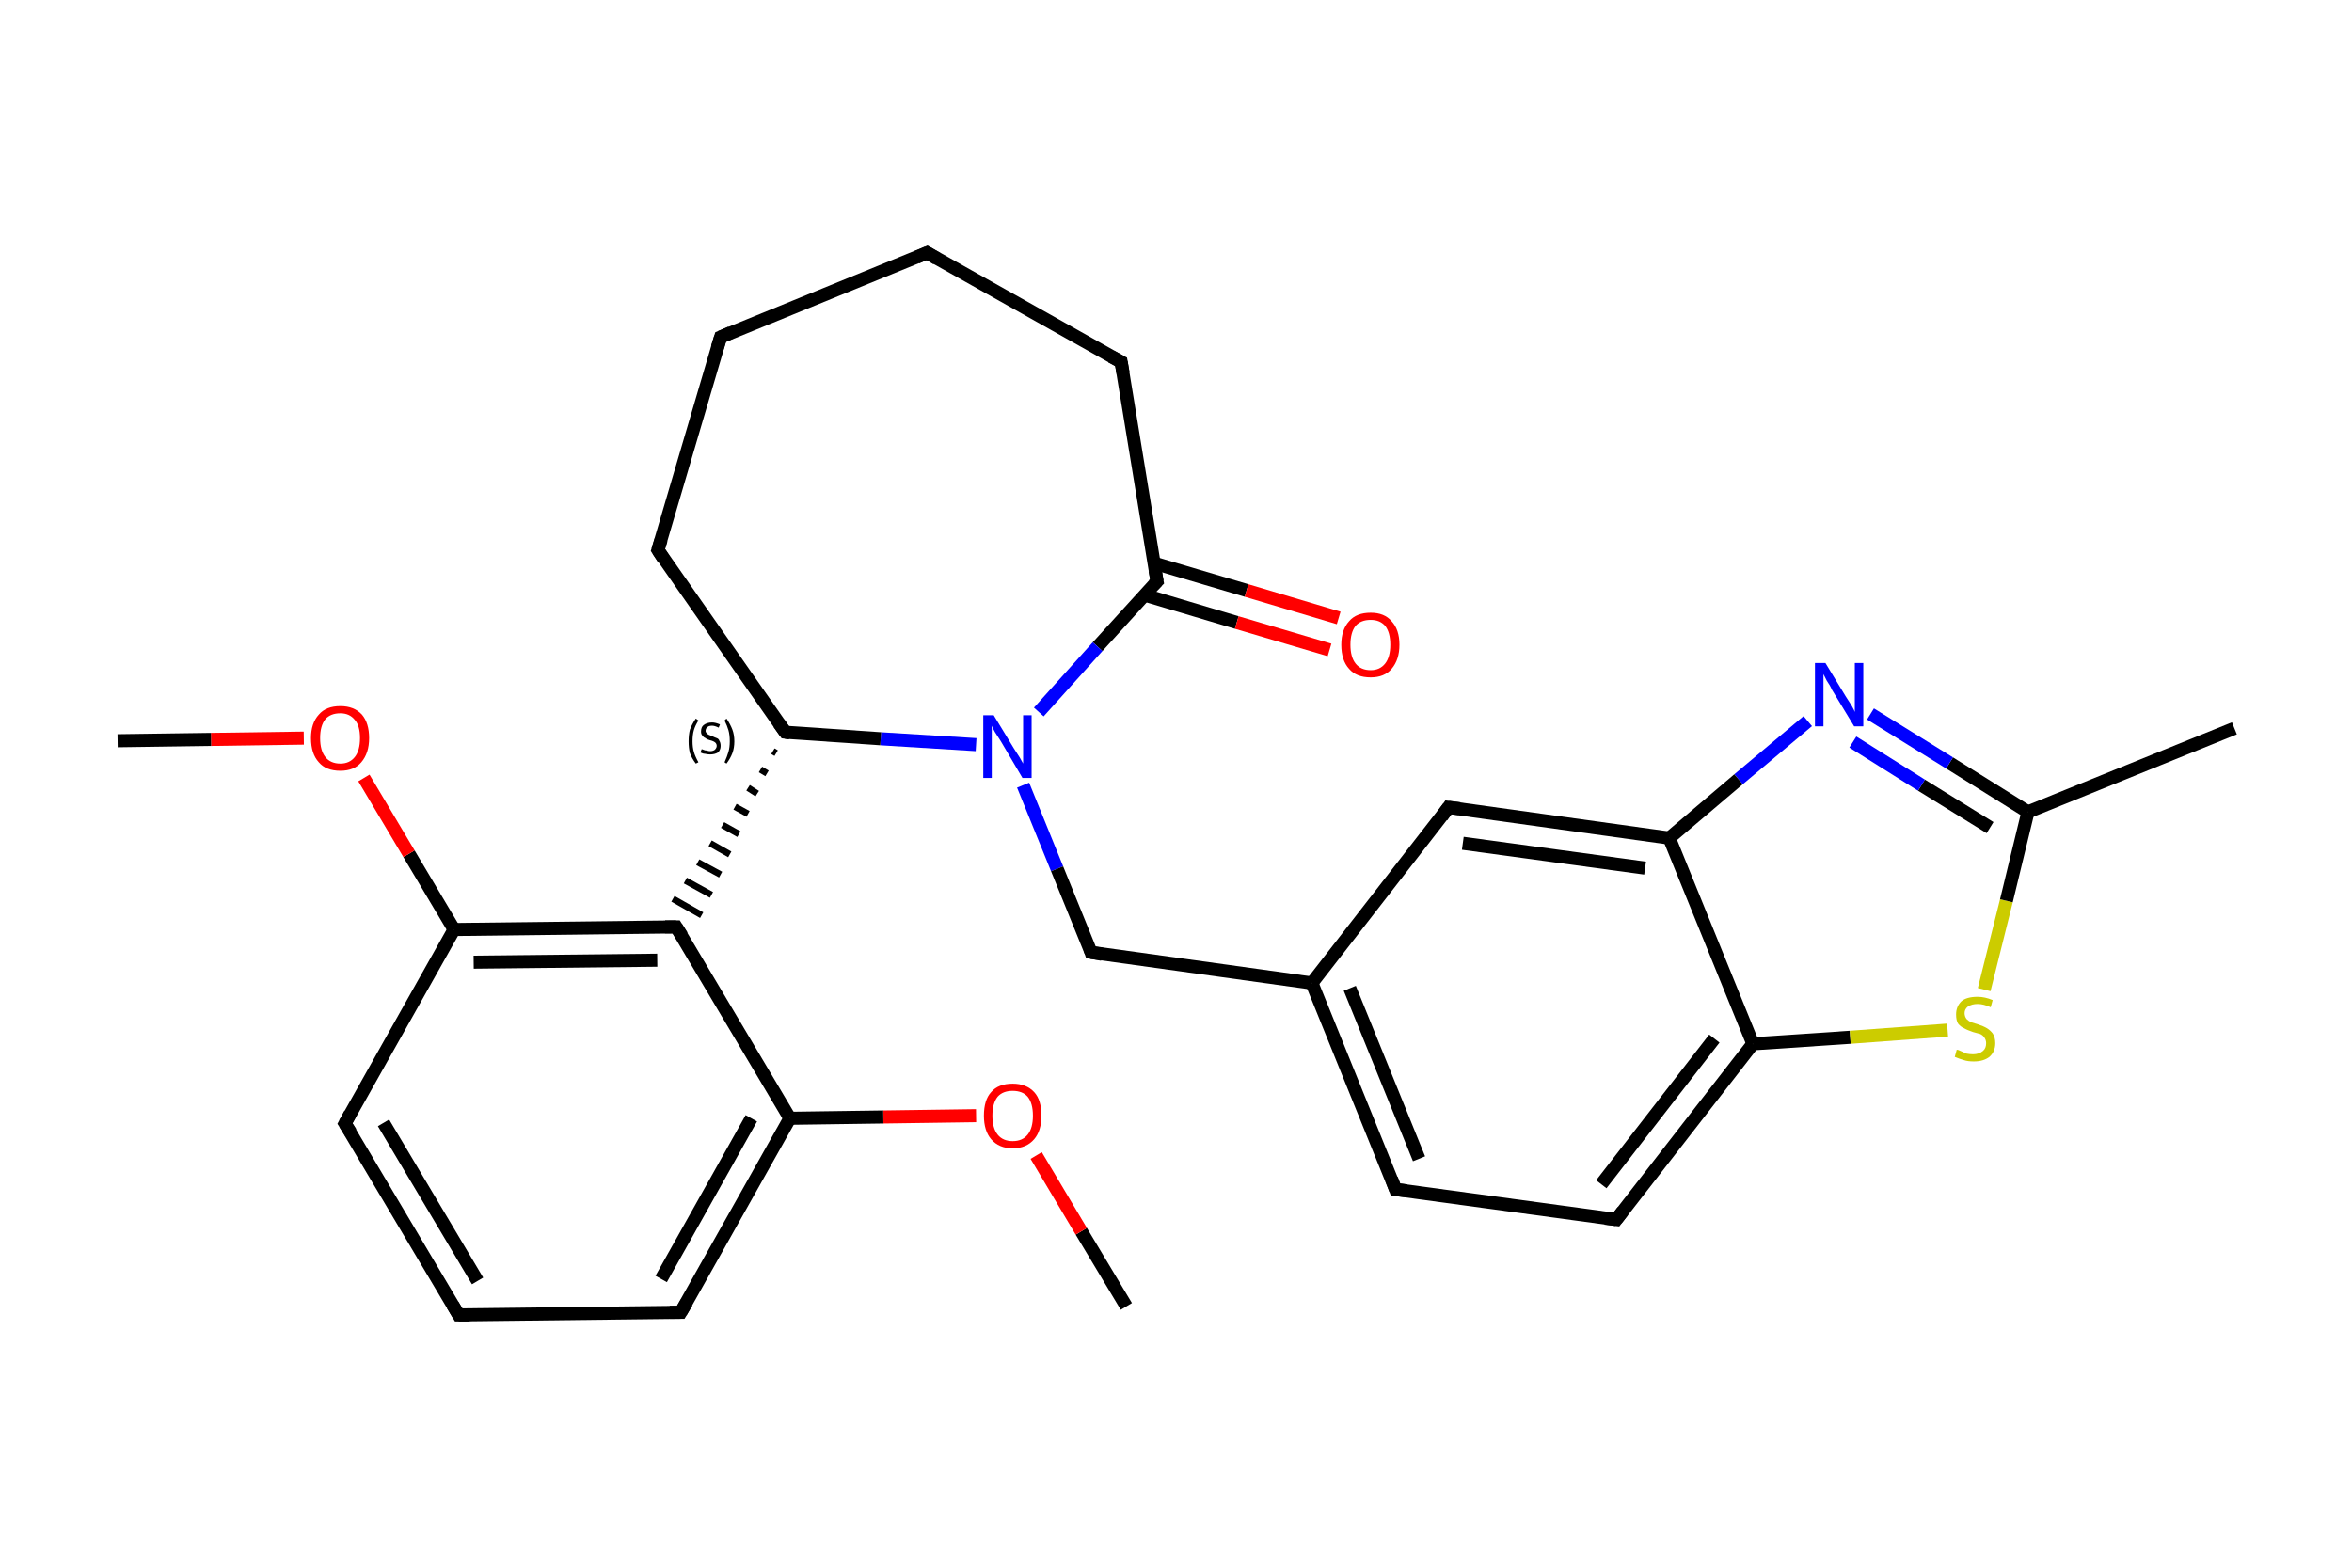 <?xml version='1.0' encoding='iso-8859-1'?>
<svg version='1.1' baseProfile='full'
              xmlns='http://www.w3.org/2000/svg'
                      xmlns:rdkit='http://www.rdkit.org/xml'
                      xmlns:xlink='http://www.w3.org/1999/xlink'
                  xml:space='preserve'
width='360px' height='240px' viewBox='0 0 360 240'>
<!-- END OF HEADER -->
<rect style='opacity:1.0;fill:#FFFFFF;stroke:none' width='360.0' height='240.0' x='0.0' y='0.0'> </rect>
<path class='bond-0 atom-0 atom-1' d='M 172.4,200.0 L 165.5,188.5' style='fill:none;fill-rule:evenodd;stroke:#000000;stroke-width:2.0px;stroke-linecap:butt;stroke-linejoin:miter;stroke-opacity:1' />
<path class='bond-0 atom-0 atom-1' d='M 165.5,188.5 L 158.6,176.9' style='fill:none;fill-rule:evenodd;stroke:#FF0000;stroke-width:2.0px;stroke-linecap:butt;stroke-linejoin:miter;stroke-opacity:1' />
<path class='bond-1 atom-1 atom-2' d='M 149.4,170.8 L 135.2,171.0' style='fill:none;fill-rule:evenodd;stroke:#FF0000;stroke-width:2.0px;stroke-linecap:butt;stroke-linejoin:miter;stroke-opacity:1' />
<path class='bond-1 atom-1 atom-2' d='M 135.2,171.0 L 120.9,171.2' style='fill:none;fill-rule:evenodd;stroke:#000000;stroke-width:2.0px;stroke-linecap:butt;stroke-linejoin:miter;stroke-opacity:1' />
<path class='bond-2 atom-2 atom-3' d='M 120.9,171.2 L 104.2,200.9' style='fill:none;fill-rule:evenodd;stroke:#000000;stroke-width:2.0px;stroke-linecap:butt;stroke-linejoin:miter;stroke-opacity:1' />
<path class='bond-2 atom-2 atom-3' d='M 115.0,171.2 L 101.2,195.8' style='fill:none;fill-rule:evenodd;stroke:#000000;stroke-width:2.0px;stroke-linecap:butt;stroke-linejoin:miter;stroke-opacity:1' />
<path class='bond-3 atom-3 atom-4' d='M 104.2,200.9 L 70.2,201.3' style='fill:none;fill-rule:evenodd;stroke:#000000;stroke-width:2.0px;stroke-linecap:butt;stroke-linejoin:miter;stroke-opacity:1' />
<path class='bond-4 atom-4 atom-5' d='M 70.2,201.3 L 52.8,172.0' style='fill:none;fill-rule:evenodd;stroke:#000000;stroke-width:2.0px;stroke-linecap:butt;stroke-linejoin:miter;stroke-opacity:1' />
<path class='bond-4 atom-4 atom-5' d='M 73.1,196.1 L 58.7,171.9' style='fill:none;fill-rule:evenodd;stroke:#000000;stroke-width:2.0px;stroke-linecap:butt;stroke-linejoin:miter;stroke-opacity:1' />
<path class='bond-5 atom-5 atom-6' d='M 52.8,172.0 L 69.5,142.3' style='fill:none;fill-rule:evenodd;stroke:#000000;stroke-width:2.0px;stroke-linecap:butt;stroke-linejoin:miter;stroke-opacity:1' />
<path class='bond-6 atom-6 atom-7' d='M 69.5,142.3 L 62.6,130.7' style='fill:none;fill-rule:evenodd;stroke:#000000;stroke-width:2.0px;stroke-linecap:butt;stroke-linejoin:miter;stroke-opacity:1' />
<path class='bond-6 atom-6 atom-7' d='M 62.6,130.7 L 55.7,119.1' style='fill:none;fill-rule:evenodd;stroke:#FF0000;stroke-width:2.0px;stroke-linecap:butt;stroke-linejoin:miter;stroke-opacity:1' />
<path class='bond-7 atom-7 atom-8' d='M 46.5,113.0 L 32.3,113.2' style='fill:none;fill-rule:evenodd;stroke:#FF0000;stroke-width:2.0px;stroke-linecap:butt;stroke-linejoin:miter;stroke-opacity:1' />
<path class='bond-7 atom-7 atom-8' d='M 32.3,113.2 L 18.0,113.4' style='fill:none;fill-rule:evenodd;stroke:#000000;stroke-width:2.0px;stroke-linecap:butt;stroke-linejoin:miter;stroke-opacity:1' />
<path class='bond-8 atom-6 atom-9' d='M 69.5,142.3 L 103.5,141.9' style='fill:none;fill-rule:evenodd;stroke:#000000;stroke-width:2.0px;stroke-linecap:butt;stroke-linejoin:miter;stroke-opacity:1' />
<path class='bond-8 atom-6 atom-9' d='M 72.5,147.3 L 100.6,147.0' style='fill:none;fill-rule:evenodd;stroke:#000000;stroke-width:2.0px;stroke-linecap:butt;stroke-linejoin:miter;stroke-opacity:1' />
<path class='bond-9 atom-10 atom-9' d='M 118.3,115.0 L 118.8,115.3' style='fill:none;fill-rule:evenodd;stroke:#000000;stroke-width:1.0px;stroke-linecap:butt;stroke-linejoin:miter;stroke-opacity:1' />
<path class='bond-9 atom-10 atom-9' d='M 116.4,117.8 L 117.4,118.4' style='fill:none;fill-rule:evenodd;stroke:#000000;stroke-width:1.0px;stroke-linecap:butt;stroke-linejoin:miter;stroke-opacity:1' />
<path class='bond-9 atom-10 atom-9' d='M 114.5,120.6 L 115.9,121.5' style='fill:none;fill-rule:evenodd;stroke:#000000;stroke-width:1.0px;stroke-linecap:butt;stroke-linejoin:miter;stroke-opacity:1' />
<path class='bond-9 atom-10 atom-9' d='M 112.5,123.5 L 114.5,124.6' style='fill:none;fill-rule:evenodd;stroke:#000000;stroke-width:1.0px;stroke-linecap:butt;stroke-linejoin:miter;stroke-opacity:1' />
<path class='bond-9 atom-10 atom-9' d='M 110.6,126.3 L 113.1,127.7' style='fill:none;fill-rule:evenodd;stroke:#000000;stroke-width:1.0px;stroke-linecap:butt;stroke-linejoin:miter;stroke-opacity:1' />
<path class='bond-9 atom-10 atom-9' d='M 108.7,129.1 L 111.7,130.8' style='fill:none;fill-rule:evenodd;stroke:#000000;stroke-width:1.0px;stroke-linecap:butt;stroke-linejoin:miter;stroke-opacity:1' />
<path class='bond-9 atom-10 atom-9' d='M 106.8,132.0 L 110.3,133.9' style='fill:none;fill-rule:evenodd;stroke:#000000;stroke-width:1.0px;stroke-linecap:butt;stroke-linejoin:miter;stroke-opacity:1' />
<path class='bond-9 atom-10 atom-9' d='M 104.9,134.8 L 108.9,137.0' style='fill:none;fill-rule:evenodd;stroke:#000000;stroke-width:1.0px;stroke-linecap:butt;stroke-linejoin:miter;stroke-opacity:1' />
<path class='bond-9 atom-10 atom-9' d='M 103.0,137.6 L 107.4,140.1' style='fill:none;fill-rule:evenodd;stroke:#000000;stroke-width:1.0px;stroke-linecap:butt;stroke-linejoin:miter;stroke-opacity:1' />
<path class='bond-10 atom-10 atom-11' d='M 120.2,112.1 L 100.7,84.2' style='fill:none;fill-rule:evenodd;stroke:#000000;stroke-width:2.0px;stroke-linecap:butt;stroke-linejoin:miter;stroke-opacity:1' />
<path class='bond-11 atom-11 atom-12' d='M 100.7,84.2 L 110.3,51.6' style='fill:none;fill-rule:evenodd;stroke:#000000;stroke-width:2.0px;stroke-linecap:butt;stroke-linejoin:miter;stroke-opacity:1' />
<path class='bond-12 atom-12 atom-13' d='M 110.3,51.6 L 141.9,38.7' style='fill:none;fill-rule:evenodd;stroke:#000000;stroke-width:2.0px;stroke-linecap:butt;stroke-linejoin:miter;stroke-opacity:1' />
<path class='bond-13 atom-13 atom-14' d='M 141.9,38.7 L 171.6,55.4' style='fill:none;fill-rule:evenodd;stroke:#000000;stroke-width:2.0px;stroke-linecap:butt;stroke-linejoin:miter;stroke-opacity:1' />
<path class='bond-14 atom-14 atom-15' d='M 171.6,55.4 L 177.1,89.0' style='fill:none;fill-rule:evenodd;stroke:#000000;stroke-width:2.0px;stroke-linecap:butt;stroke-linejoin:miter;stroke-opacity:1' />
<path class='bond-15 atom-15 atom-16' d='M 175.2,91.1 L 189.3,95.3' style='fill:none;fill-rule:evenodd;stroke:#000000;stroke-width:2.0px;stroke-linecap:butt;stroke-linejoin:miter;stroke-opacity:1' />
<path class='bond-15 atom-15 atom-16' d='M 189.3,95.3 L 203.5,99.5' style='fill:none;fill-rule:evenodd;stroke:#FF0000;stroke-width:2.0px;stroke-linecap:butt;stroke-linejoin:miter;stroke-opacity:1' />
<path class='bond-15 atom-15 atom-16' d='M 176.6,86.2 L 190.8,90.4' style='fill:none;fill-rule:evenodd;stroke:#000000;stroke-width:2.0px;stroke-linecap:butt;stroke-linejoin:miter;stroke-opacity:1' />
<path class='bond-15 atom-15 atom-16' d='M 190.8,90.4 L 204.9,94.6' style='fill:none;fill-rule:evenodd;stroke:#FF0000;stroke-width:2.0px;stroke-linecap:butt;stroke-linejoin:miter;stroke-opacity:1' />
<path class='bond-16 atom-15 atom-17' d='M 177.1,89.0 L 168.0,99.0' style='fill:none;fill-rule:evenodd;stroke:#000000;stroke-width:2.0px;stroke-linecap:butt;stroke-linejoin:miter;stroke-opacity:1' />
<path class='bond-16 atom-15 atom-17' d='M 168.0,99.0 L 159.0,109.0' style='fill:none;fill-rule:evenodd;stroke:#0000FF;stroke-width:2.0px;stroke-linecap:butt;stroke-linejoin:miter;stroke-opacity:1' />
<path class='bond-17 atom-17 atom-18' d='M 156.6,120.2 L 161.8,133.0' style='fill:none;fill-rule:evenodd;stroke:#0000FF;stroke-width:2.0px;stroke-linecap:butt;stroke-linejoin:miter;stroke-opacity:1' />
<path class='bond-17 atom-17 atom-18' d='M 161.8,133.0 L 167.0,145.8' style='fill:none;fill-rule:evenodd;stroke:#000000;stroke-width:2.0px;stroke-linecap:butt;stroke-linejoin:miter;stroke-opacity:1' />
<path class='bond-18 atom-18 atom-19' d='M 167.0,145.8 L 200.8,150.5' style='fill:none;fill-rule:evenodd;stroke:#000000;stroke-width:2.0px;stroke-linecap:butt;stroke-linejoin:miter;stroke-opacity:1' />
<path class='bond-19 atom-19 atom-20' d='M 200.8,150.5 L 213.6,182.1' style='fill:none;fill-rule:evenodd;stroke:#000000;stroke-width:2.0px;stroke-linecap:butt;stroke-linejoin:miter;stroke-opacity:1' />
<path class='bond-19 atom-19 atom-20' d='M 206.6,151.3 L 217.2,177.4' style='fill:none;fill-rule:evenodd;stroke:#000000;stroke-width:2.0px;stroke-linecap:butt;stroke-linejoin:miter;stroke-opacity:1' />
<path class='bond-20 atom-20 atom-21' d='M 213.6,182.1 L 247.4,186.7' style='fill:none;fill-rule:evenodd;stroke:#000000;stroke-width:2.0px;stroke-linecap:butt;stroke-linejoin:miter;stroke-opacity:1' />
<path class='bond-21 atom-21 atom-22' d='M 247.4,186.7 L 268.3,159.8' style='fill:none;fill-rule:evenodd;stroke:#000000;stroke-width:2.0px;stroke-linecap:butt;stroke-linejoin:miter;stroke-opacity:1' />
<path class='bond-21 atom-21 atom-22' d='M 245.1,181.3 L 262.4,159.0' style='fill:none;fill-rule:evenodd;stroke:#000000;stroke-width:2.0px;stroke-linecap:butt;stroke-linejoin:miter;stroke-opacity:1' />
<path class='bond-22 atom-22 atom-23' d='M 268.3,159.8 L 283.2,158.8' style='fill:none;fill-rule:evenodd;stroke:#000000;stroke-width:2.0px;stroke-linecap:butt;stroke-linejoin:miter;stroke-opacity:1' />
<path class='bond-22 atom-22 atom-23' d='M 283.2,158.8 L 298.1,157.7' style='fill:none;fill-rule:evenodd;stroke:#CCCC00;stroke-width:2.0px;stroke-linecap:butt;stroke-linejoin:miter;stroke-opacity:1' />
<path class='bond-23 atom-23 atom-24' d='M 303.7,151.5 L 307.1,137.9' style='fill:none;fill-rule:evenodd;stroke:#CCCC00;stroke-width:2.0px;stroke-linecap:butt;stroke-linejoin:miter;stroke-opacity:1' />
<path class='bond-23 atom-23 atom-24' d='M 307.1,137.9 L 310.4,124.3' style='fill:none;fill-rule:evenodd;stroke:#000000;stroke-width:2.0px;stroke-linecap:butt;stroke-linejoin:miter;stroke-opacity:1' />
<path class='bond-24 atom-24 atom-25' d='M 310.4,124.3 L 342.0,111.5' style='fill:none;fill-rule:evenodd;stroke:#000000;stroke-width:2.0px;stroke-linecap:butt;stroke-linejoin:miter;stroke-opacity:1' />
<path class='bond-25 atom-24 atom-26' d='M 310.4,124.3 L 298.4,116.8' style='fill:none;fill-rule:evenodd;stroke:#000000;stroke-width:2.0px;stroke-linecap:butt;stroke-linejoin:miter;stroke-opacity:1' />
<path class='bond-25 atom-24 atom-26' d='M 298.4,116.8 L 286.3,109.3' style='fill:none;fill-rule:evenodd;stroke:#0000FF;stroke-width:2.0px;stroke-linecap:butt;stroke-linejoin:miter;stroke-opacity:1' />
<path class='bond-25 atom-24 atom-26' d='M 304.6,126.7 L 294.1,120.2' style='fill:none;fill-rule:evenodd;stroke:#000000;stroke-width:2.0px;stroke-linecap:butt;stroke-linejoin:miter;stroke-opacity:1' />
<path class='bond-25 atom-24 atom-26' d='M 294.1,120.2 L 283.6,113.6' style='fill:none;fill-rule:evenodd;stroke:#0000FF;stroke-width:2.0px;stroke-linecap:butt;stroke-linejoin:miter;stroke-opacity:1' />
<path class='bond-26 atom-26 atom-27' d='M 276.7,110.4 L 266.1,119.3' style='fill:none;fill-rule:evenodd;stroke:#0000FF;stroke-width:2.0px;stroke-linecap:butt;stroke-linejoin:miter;stroke-opacity:1' />
<path class='bond-26 atom-26 atom-27' d='M 266.1,119.3 L 255.5,128.3' style='fill:none;fill-rule:evenodd;stroke:#000000;stroke-width:2.0px;stroke-linecap:butt;stroke-linejoin:miter;stroke-opacity:1' />
<path class='bond-27 atom-27 atom-28' d='M 255.5,128.3 L 221.7,123.6' style='fill:none;fill-rule:evenodd;stroke:#000000;stroke-width:2.0px;stroke-linecap:butt;stroke-linejoin:miter;stroke-opacity:1' />
<path class='bond-27 atom-27 atom-28' d='M 251.8,132.9 L 223.9,129.1' style='fill:none;fill-rule:evenodd;stroke:#000000;stroke-width:2.0px;stroke-linecap:butt;stroke-linejoin:miter;stroke-opacity:1' />
<path class='bond-28 atom-9 atom-2' d='M 103.5,141.9 L 120.9,171.2' style='fill:none;fill-rule:evenodd;stroke:#000000;stroke-width:2.0px;stroke-linecap:butt;stroke-linejoin:miter;stroke-opacity:1' />
<path class='bond-29 atom-17 atom-10' d='M 149.4,114.0 L 134.8,113.1' style='fill:none;fill-rule:evenodd;stroke:#0000FF;stroke-width:2.0px;stroke-linecap:butt;stroke-linejoin:miter;stroke-opacity:1' />
<path class='bond-29 atom-17 atom-10' d='M 134.8,113.1 L 120.2,112.1' style='fill:none;fill-rule:evenodd;stroke:#000000;stroke-width:2.0px;stroke-linecap:butt;stroke-linejoin:miter;stroke-opacity:1' />
<path class='bond-30 atom-28 atom-19' d='M 221.7,123.6 L 200.8,150.5' style='fill:none;fill-rule:evenodd;stroke:#000000;stroke-width:2.0px;stroke-linecap:butt;stroke-linejoin:miter;stroke-opacity:1' />
<path class='bond-31 atom-27 atom-22' d='M 255.5,128.3 L 268.3,159.8' style='fill:none;fill-rule:evenodd;stroke:#000000;stroke-width:2.0px;stroke-linecap:butt;stroke-linejoin:miter;stroke-opacity:1' />
<path d='M 105.1,199.4 L 104.2,200.9 L 102.5,200.9' style='fill:none;stroke:#000000;stroke-width:2.0px;stroke-linecap:butt;stroke-linejoin:miter;stroke-opacity:1;' />
<path d='M 71.9,201.3 L 70.2,201.3 L 69.3,199.8' style='fill:none;stroke:#000000;stroke-width:2.0px;stroke-linecap:butt;stroke-linejoin:miter;stroke-opacity:1;' />
<path d='M 53.7,173.4 L 52.8,172.0 L 53.6,170.5' style='fill:none;stroke:#000000;stroke-width:2.0px;stroke-linecap:butt;stroke-linejoin:miter;stroke-opacity:1;' />
<path d='M 101.8,141.9 L 103.5,141.9 L 104.4,143.3' style='fill:none;stroke:#000000;stroke-width:2.0px;stroke-linecap:butt;stroke-linejoin:miter;stroke-opacity:1;' />
<path d='M 119.2,110.7 L 120.2,112.1 L 120.9,112.2' style='fill:none;stroke:#000000;stroke-width:2.0px;stroke-linecap:butt;stroke-linejoin:miter;stroke-opacity:1;' />
<path d='M 101.6,85.6 L 100.7,84.2 L 101.2,82.6' style='fill:none;stroke:#000000;stroke-width:2.0px;stroke-linecap:butt;stroke-linejoin:miter;stroke-opacity:1;' />
<path d='M 109.8,53.2 L 110.3,51.6 L 111.9,50.9' style='fill:none;stroke:#000000;stroke-width:2.0px;stroke-linecap:butt;stroke-linejoin:miter;stroke-opacity:1;' />
<path d='M 140.3,39.4 L 141.9,38.7 L 143.4,39.6' style='fill:none;stroke:#000000;stroke-width:2.0px;stroke-linecap:butt;stroke-linejoin:miter;stroke-opacity:1;' />
<path d='M 170.1,54.6 L 171.6,55.4 L 171.9,57.1' style='fill:none;stroke:#000000;stroke-width:2.0px;stroke-linecap:butt;stroke-linejoin:miter;stroke-opacity:1;' />
<path d='M 176.8,87.3 L 177.1,89.0 L 176.6,89.5' style='fill:none;stroke:#000000;stroke-width:2.0px;stroke-linecap:butt;stroke-linejoin:miter;stroke-opacity:1;' />
<path d='M 166.8,145.2 L 167.0,145.8 L 168.7,146.1' style='fill:none;stroke:#000000;stroke-width:2.0px;stroke-linecap:butt;stroke-linejoin:miter;stroke-opacity:1;' />
<path d='M 213.0,180.5 L 213.6,182.1 L 215.3,182.3' style='fill:none;stroke:#000000;stroke-width:2.0px;stroke-linecap:butt;stroke-linejoin:miter;stroke-opacity:1;' />
<path d='M 245.7,186.5 L 247.4,186.7 L 248.4,185.4' style='fill:none;stroke:#000000;stroke-width:2.0px;stroke-linecap:butt;stroke-linejoin:miter;stroke-opacity:1;' />
<path d='M 223.4,123.8 L 221.7,123.6 L 220.7,125.0' style='fill:none;stroke:#000000;stroke-width:2.0px;stroke-linecap:butt;stroke-linejoin:miter;stroke-opacity:1;' />
<path class='atom-1' d='M 150.6 170.8
Q 150.6 168.4, 151.7 167.2
Q 152.8 165.9, 155.0 165.9
Q 157.1 165.9, 158.3 167.2
Q 159.4 168.4, 159.4 170.8
Q 159.4 173.1, 158.3 174.4
Q 157.1 175.8, 155.0 175.8
Q 152.9 175.8, 151.7 174.4
Q 150.6 173.1, 150.6 170.8
M 155.0 174.7
Q 156.5 174.7, 157.3 173.7
Q 158.1 172.7, 158.1 170.8
Q 158.1 168.9, 157.3 167.9
Q 156.5 167.0, 155.0 167.0
Q 153.5 167.0, 152.7 167.9
Q 151.9 168.9, 151.9 170.8
Q 151.9 172.7, 152.7 173.7
Q 153.5 174.7, 155.0 174.7
' fill='#FF0000'/>
<path class='atom-7' d='M 47.6 113.0
Q 47.6 110.7, 48.8 109.4
Q 49.9 108.1, 52.1 108.1
Q 54.2 108.1, 55.4 109.4
Q 56.5 110.7, 56.5 113.0
Q 56.5 115.3, 55.3 116.7
Q 54.2 118.0, 52.1 118.0
Q 49.9 118.0, 48.8 116.7
Q 47.6 115.4, 47.6 113.0
M 52.1 116.9
Q 53.5 116.9, 54.3 115.9
Q 55.1 114.9, 55.1 113.0
Q 55.1 111.1, 54.3 110.2
Q 53.5 109.2, 52.1 109.2
Q 50.6 109.2, 49.8 110.1
Q 49.0 111.1, 49.0 113.0
Q 49.0 114.9, 49.8 115.9
Q 50.6 116.9, 52.1 116.9
' fill='#FF0000'/>
<path class='atom-16' d='M 205.3 98.7
Q 205.3 96.4, 206.5 95.1
Q 207.6 93.8, 209.8 93.8
Q 211.9 93.8, 213.0 95.1
Q 214.2 96.4, 214.2 98.7
Q 214.2 101.0, 213.0 102.4
Q 211.9 103.7, 209.8 103.7
Q 207.6 103.7, 206.5 102.4
Q 205.3 101.1, 205.3 98.7
M 209.8 102.6
Q 211.2 102.6, 212.0 101.6
Q 212.8 100.6, 212.8 98.7
Q 212.8 96.8, 212.0 95.8
Q 211.2 94.9, 209.8 94.9
Q 208.3 94.9, 207.5 95.8
Q 206.7 96.8, 206.7 98.7
Q 206.7 100.6, 207.5 101.6
Q 208.3 102.6, 209.8 102.6
' fill='#FF0000'/>
<path class='atom-17' d='M 152.1 109.5
L 155.2 114.6
Q 155.5 115.1, 156.1 116.0
Q 156.6 116.9, 156.6 116.9
L 156.6 109.5
L 157.9 109.5
L 157.9 119.1
L 156.5 119.1
L 153.2 113.5
Q 152.8 112.9, 152.3 112.1
Q 151.9 111.4, 151.8 111.1
L 151.8 119.1
L 150.5 119.1
L 150.5 109.5
L 152.1 109.5
' fill='#0000FF'/>
<path class='atom-23' d='M 299.5 160.7
Q 299.7 160.7, 300.1 160.9
Q 300.6 161.1, 301.0 161.3
Q 301.5 161.4, 302.0 161.4
Q 302.9 161.4, 303.5 160.9
Q 304.0 160.5, 304.0 159.7
Q 304.0 159.2, 303.7 158.8
Q 303.5 158.5, 303.1 158.3
Q 302.7 158.2, 302.0 158.0
Q 301.1 157.7, 300.6 157.4
Q 300.1 157.2, 299.7 156.7
Q 299.4 156.2, 299.4 155.3
Q 299.4 154.1, 300.2 153.3
Q 301.0 152.6, 302.7 152.6
Q 303.8 152.6, 305.0 153.1
L 304.7 154.2
Q 303.6 153.7, 302.7 153.7
Q 301.8 153.7, 301.2 154.1
Q 300.7 154.5, 300.7 155.1
Q 300.7 155.6, 301.0 156.0
Q 301.3 156.3, 301.7 156.5
Q 302.1 156.6, 302.7 156.8
Q 303.6 157.1, 304.1 157.4
Q 304.6 157.7, 305.0 158.2
Q 305.4 158.8, 305.4 159.7
Q 305.4 161.0, 304.5 161.8
Q 303.6 162.5, 302.1 162.5
Q 301.2 162.5, 300.6 162.3
Q 299.9 162.1, 299.2 161.8
L 299.5 160.7
' fill='#CCCC00'/>
<path class='atom-26' d='M 279.4 101.5
L 282.5 106.6
Q 282.8 107.1, 283.4 108.0
Q 283.9 108.9, 283.9 109.0
L 283.9 101.5
L 285.2 101.5
L 285.2 111.2
L 283.8 111.2
L 280.4 105.6
Q 280.1 104.9, 279.6 104.2
Q 279.2 103.4, 279.1 103.2
L 279.1 111.2
L 277.8 111.2
L 277.8 101.5
L 279.4 101.5
' fill='#0000FF'/>
<path class='note' d='M 105.4 113.5
Q 105.4 112.5, 105.6 111.7
Q 105.9 110.9, 106.5 110.0
L 106.9 110.3
Q 106.4 111.1, 106.2 111.8
Q 106.0 112.5, 106.0 113.5
Q 106.0 114.4, 106.2 115.1
Q 106.4 115.8, 106.9 116.7
L 106.5 116.9
Q 105.9 116.1, 105.6 115.3
Q 105.4 114.5, 105.4 113.5
' fill='#000000'/>
<path class='note' d='M 107.4 114.7
Q 107.5 114.7, 107.7 114.8
Q 107.9 114.9, 108.2 114.9
Q 108.4 115.0, 108.7 115.0
Q 109.1 115.0, 109.4 114.8
Q 109.7 114.5, 109.7 114.2
Q 109.7 113.9, 109.5 113.7
Q 109.4 113.6, 109.2 113.5
Q 109.0 113.4, 108.6 113.3
Q 108.2 113.2, 108.0 113.0
Q 107.7 112.9, 107.5 112.6
Q 107.3 112.4, 107.3 112.0
Q 107.3 111.3, 107.7 111.0
Q 108.2 110.6, 109.0 110.6
Q 109.5 110.6, 110.2 110.9
L 110.0 111.4
Q 109.4 111.1, 109.0 111.1
Q 108.5 111.1, 108.3 111.3
Q 108.0 111.5, 108.0 111.9
Q 108.0 112.1, 108.2 112.3
Q 108.3 112.4, 108.5 112.5
Q 108.7 112.6, 109.0 112.7
Q 109.4 112.9, 109.7 113.0
Q 110.0 113.1, 110.1 113.4
Q 110.3 113.7, 110.3 114.2
Q 110.3 114.8, 109.9 115.2
Q 109.4 115.5, 108.7 115.5
Q 108.3 115.5, 107.9 115.4
Q 107.6 115.4, 107.2 115.2
L 107.4 114.7
' fill='#000000'/>
<path class='note' d='M 112.4 113.5
Q 112.4 114.5, 112.1 115.3
Q 111.8 116.1, 111.2 116.9
L 110.9 116.7
Q 111.3 115.8, 111.5 115.1
Q 111.7 114.4, 111.7 113.5
Q 111.7 112.5, 111.5 111.8
Q 111.3 111.1, 110.9 110.3
L 111.2 110.0
Q 111.8 110.9, 112.1 111.7
Q 112.4 112.5, 112.4 113.5
' fill='#000000'/>
</svg>
